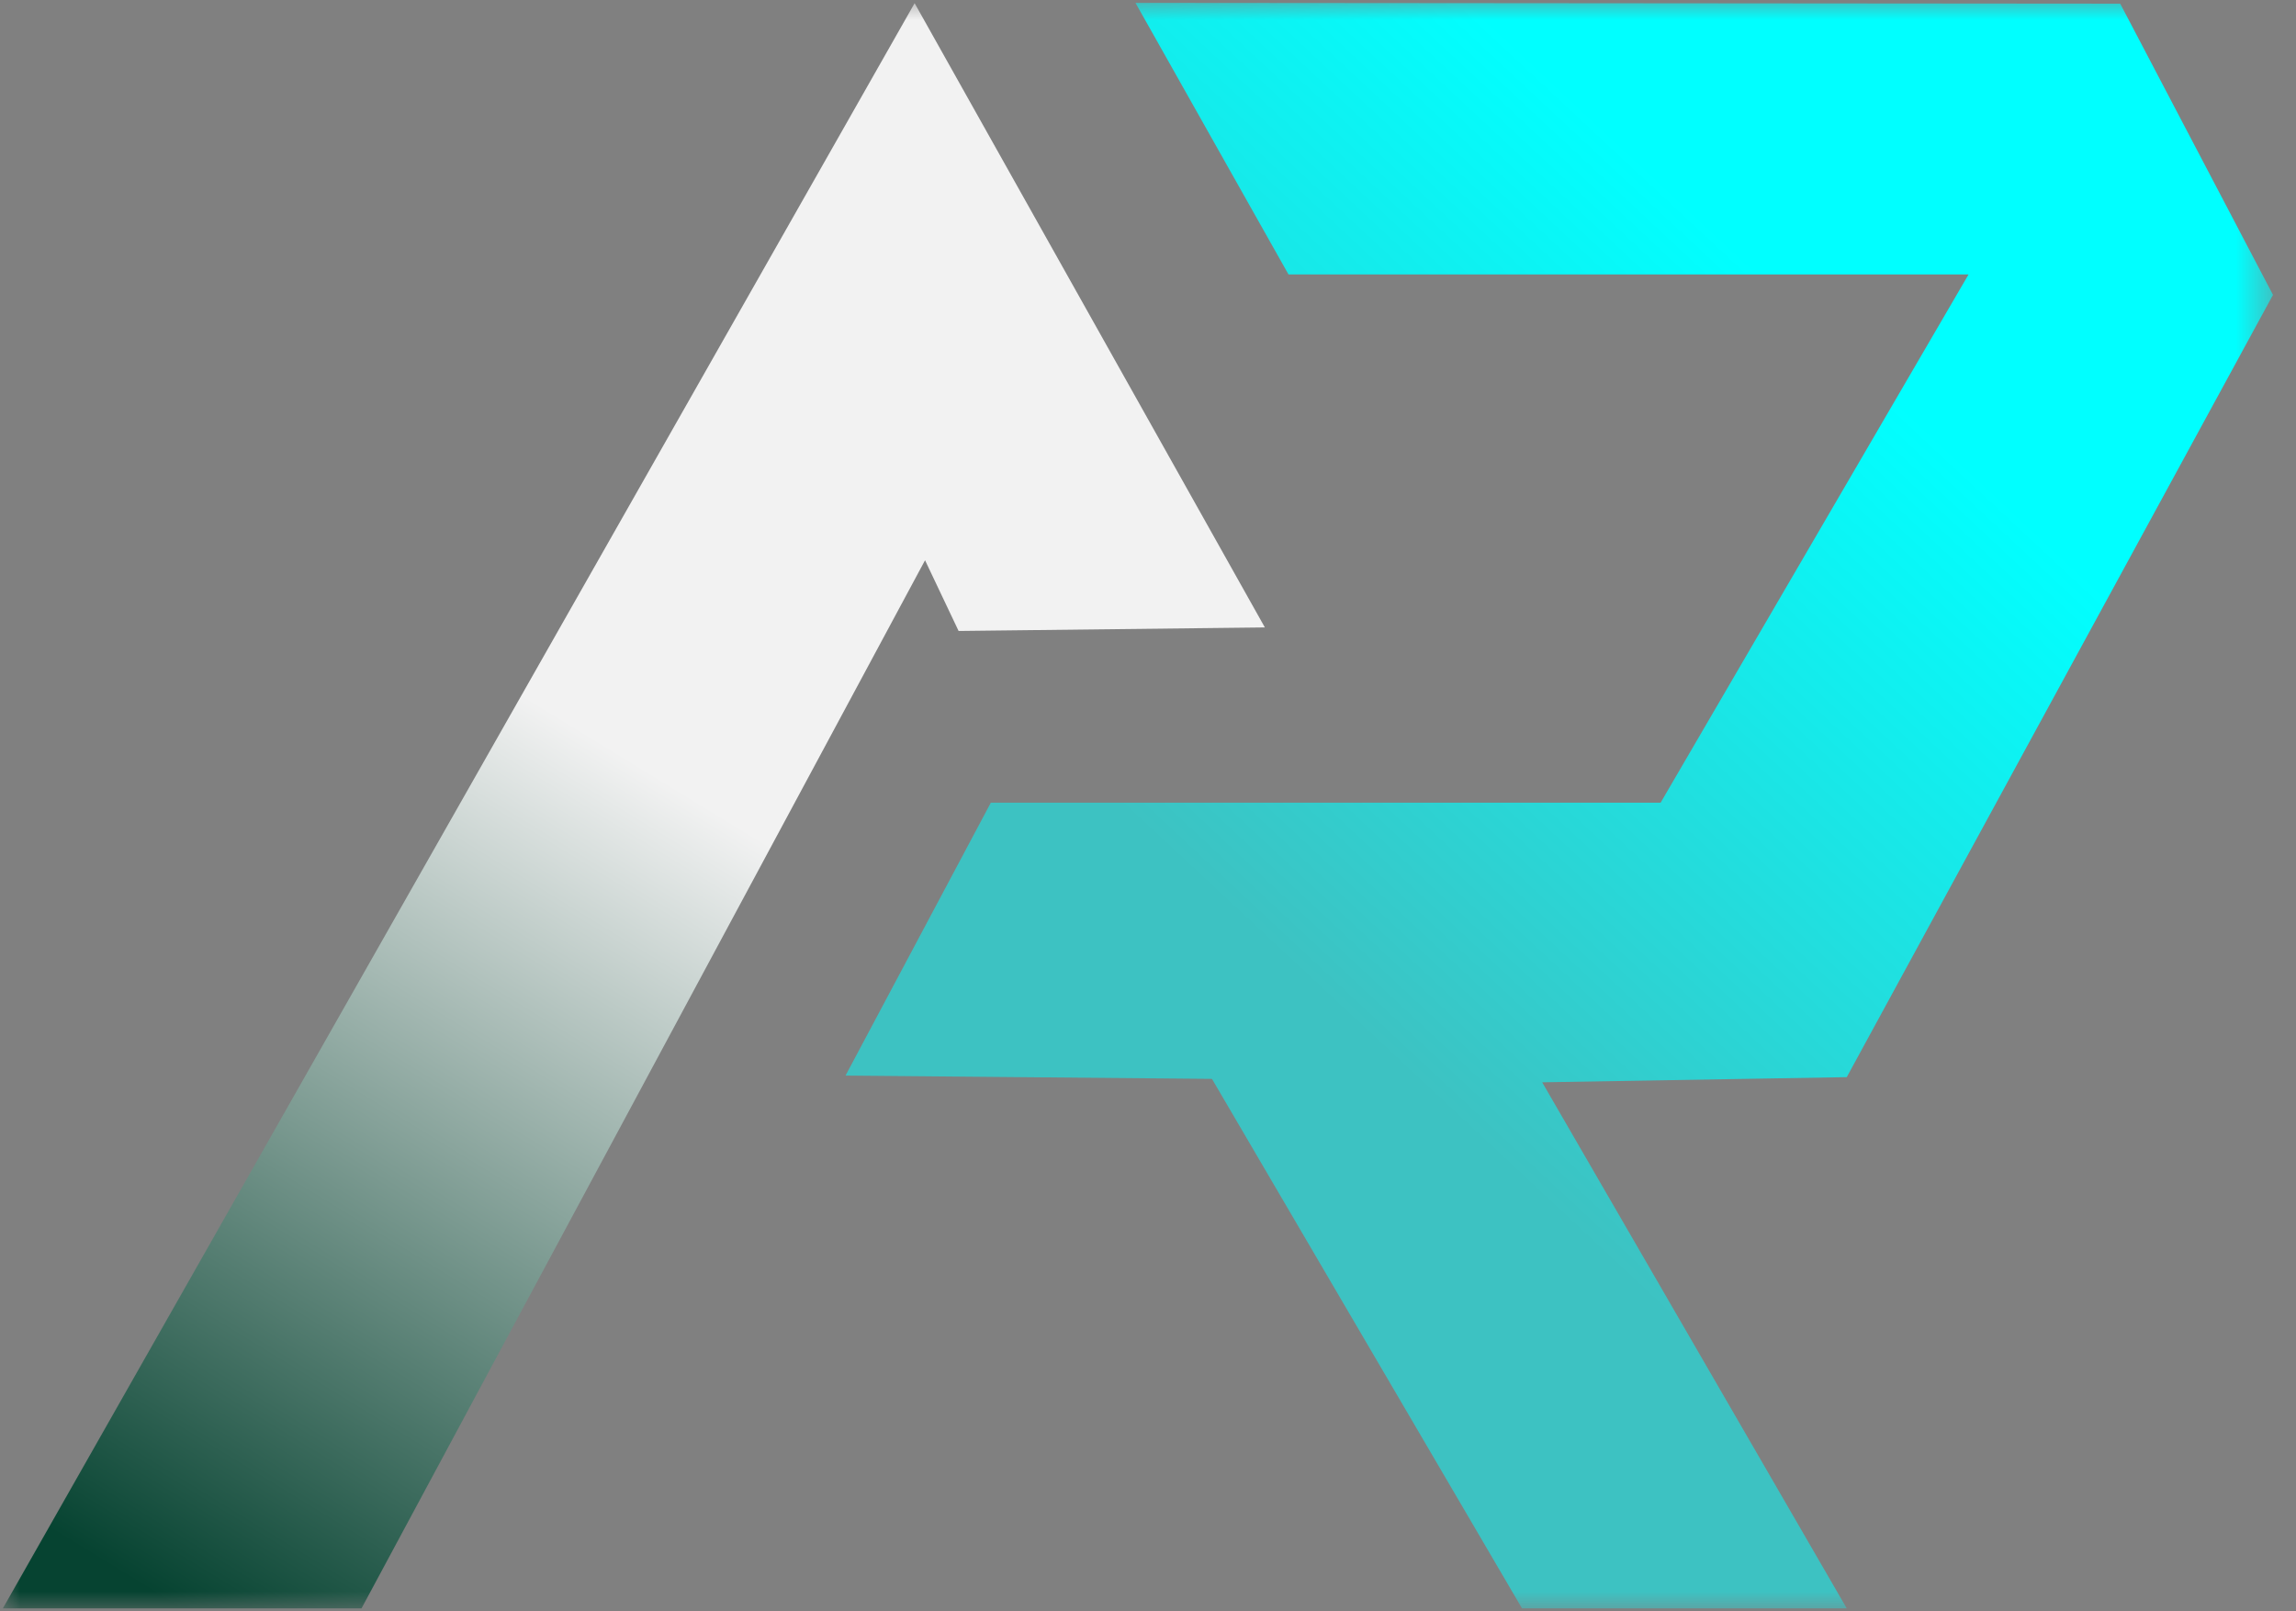 <svg width="57" height="40" viewBox="0 0 57 40" fill="none" xmlns="http://www.w3.org/2000/svg">
<rect x="0" y="0" width="57" height="40" fill="#808080" stroke="none"/>
<mask id="mask0_135_10" style="mask-type:luminance" maskUnits="userSpaceOnUse" x="0" y="0" width="57" height="40">
<path d="M56.5 0H0V40H56.5V0Z" fill="white"/>
</mask>
<g mask="url(#mask0_135_10)">
<path d="M52.636 0.091L56.429 7.32L45.847 26.739L38.286 26.867L45.847 39.926H37.785L30.088 26.782L20.991 26.7L24.598 19.926H41.226L48.871 6.813H31.988L28.189 0.071L52.636 0.091Z" fill="url(#paint0_linear_135_10)"/>
<path d="M22.706 0.079L31.401 15.575L23.798 15.663L22.965 13.908L8.975 39.926H0.071L22.706 0.079Z" fill="url(#paint1_linear_135_10)"/>
</g>
<defs>
<linearGradient id="paint0_linear_135_10" x1="27.922" y1="31.85" x2="54.091" y2="3.779" gradientUnits="userSpaceOnUse">
<stop offset="0.223" stop-color="#00FFFF" stop-opacity="0.52"/>
<stop offset="0.758" stop-color="#00FFFF"/>
</linearGradient>
<linearGradient id="paint1_linear_135_10" x1="25.088" y1="5.545" x2="4.156" y2="39.753" gradientUnits="userSpaceOnUse">
<stop offset="0.406" stop-color="#F2F2F2"/>
<stop offset="1" stop-color="#064331"/>
</linearGradient>
</defs>
</svg>
